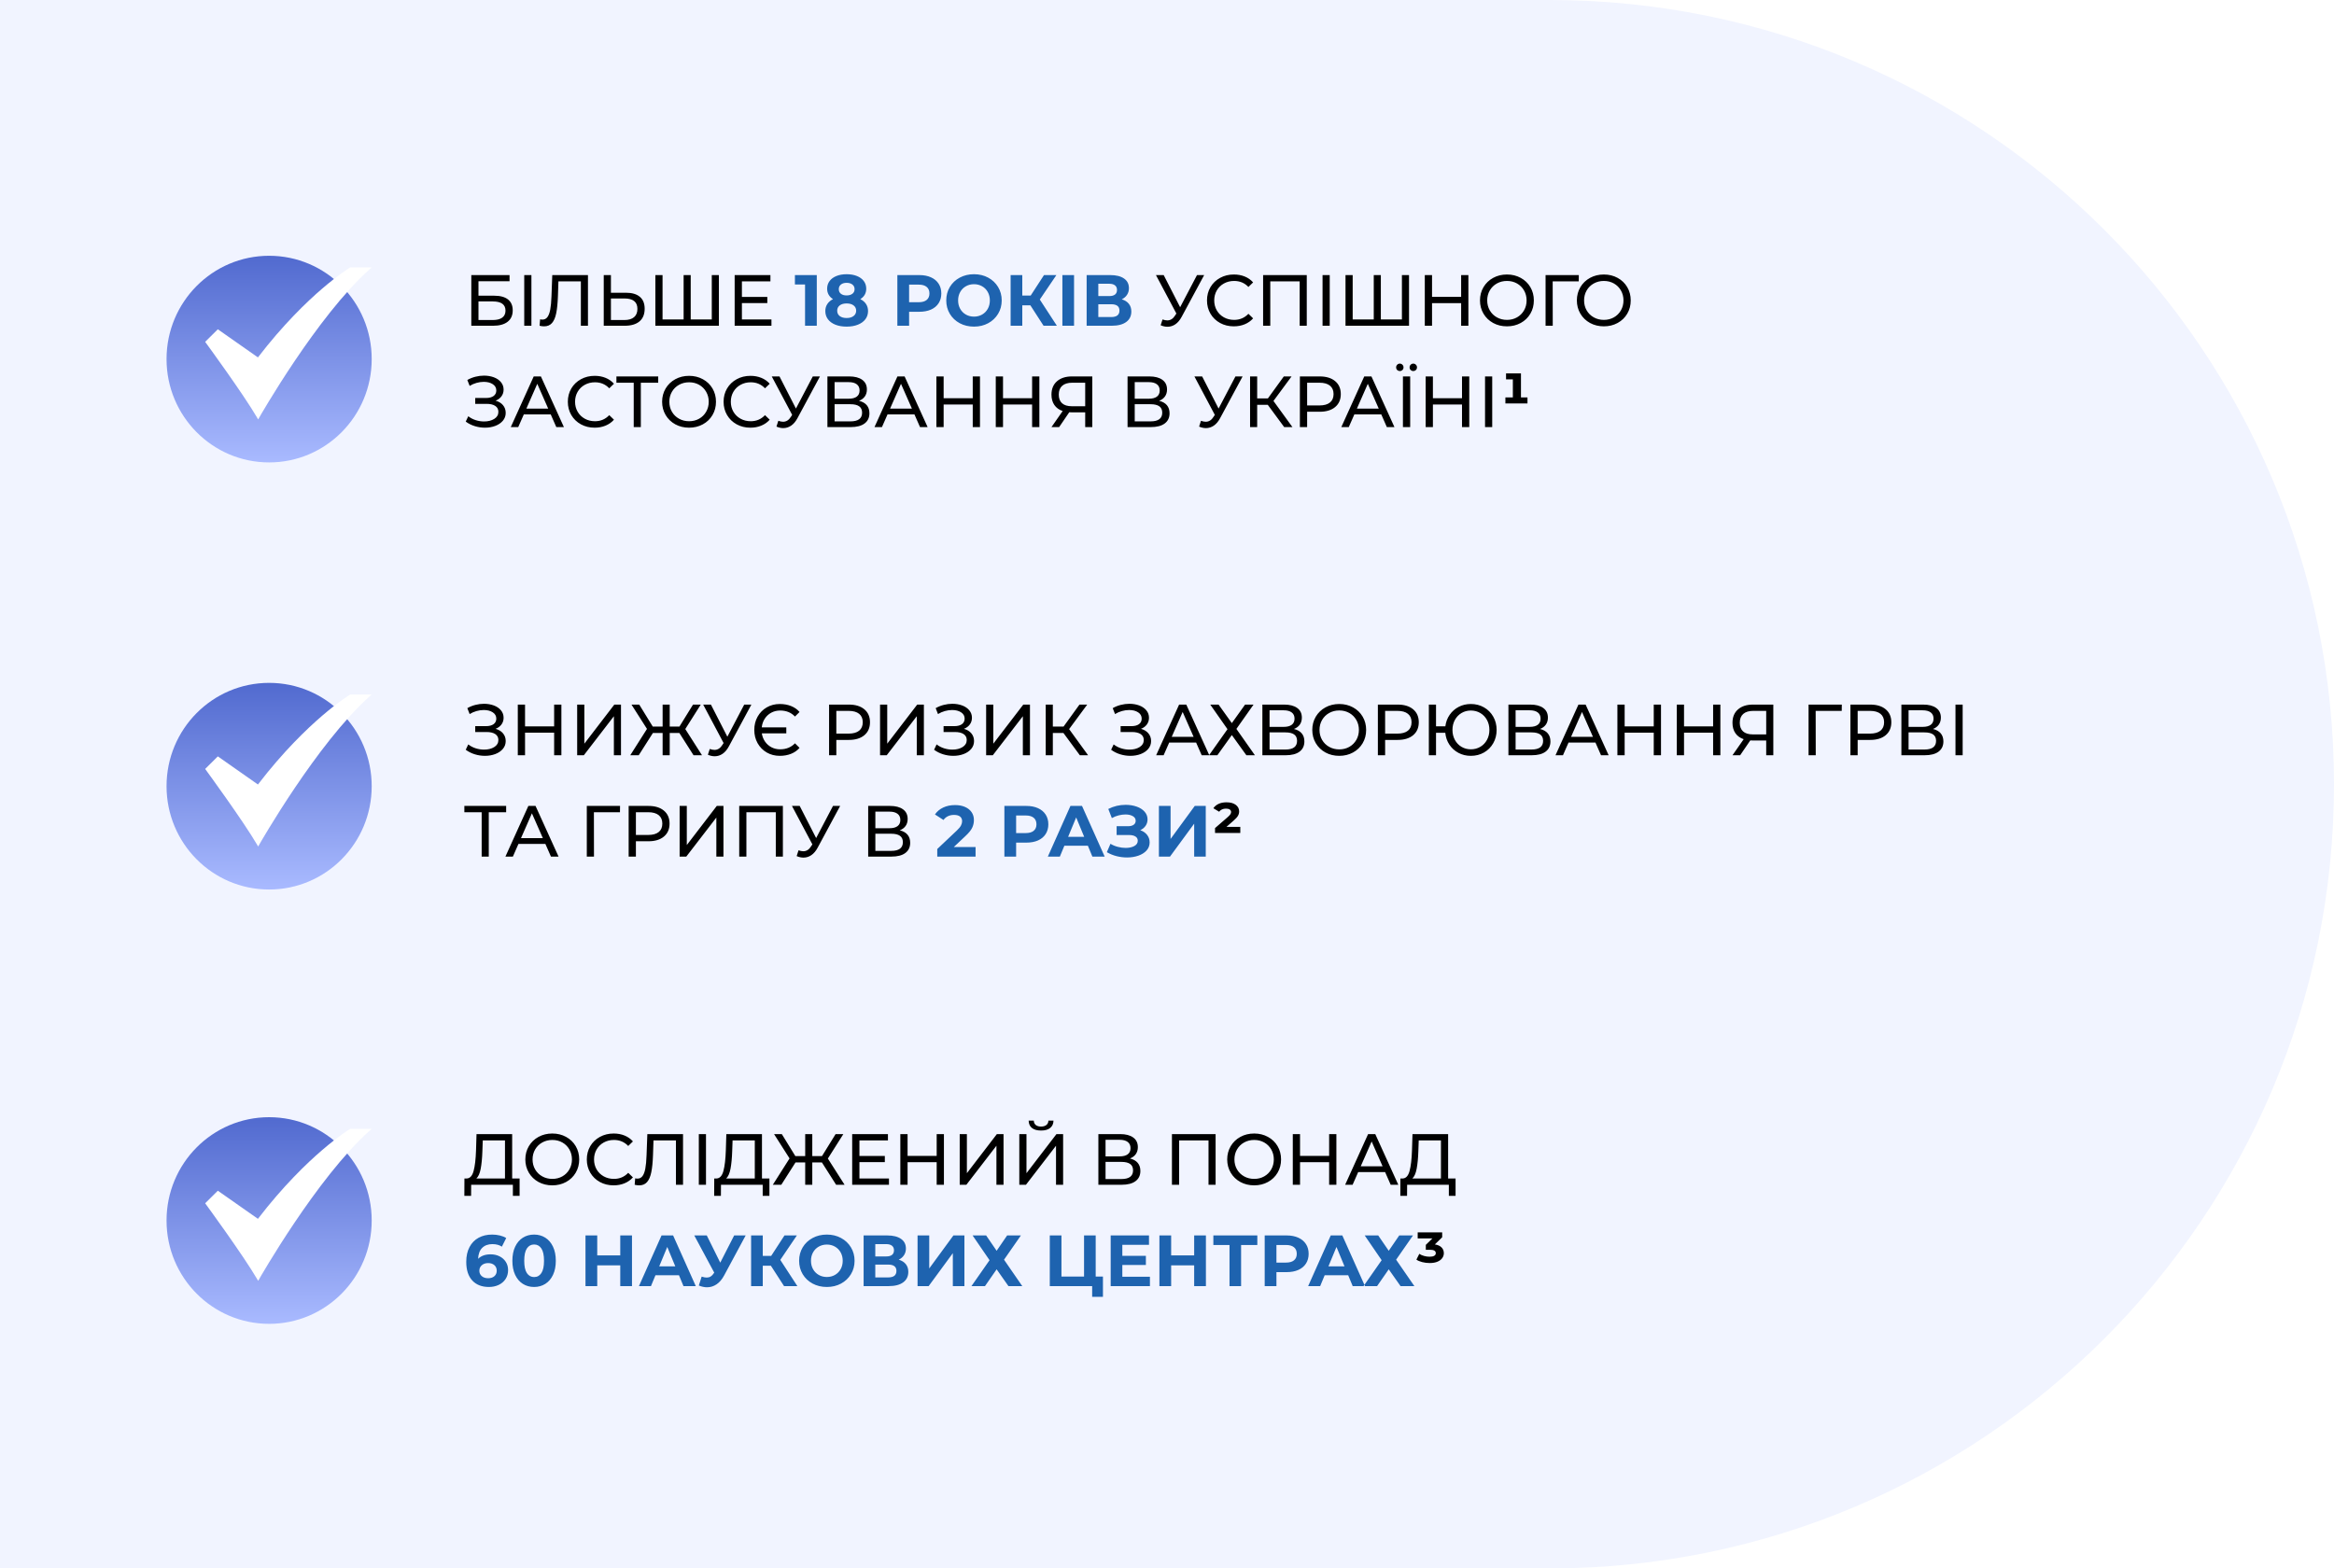 <svg width="967" height="650" viewBox="0 0 967 650" fill="none" xmlns="http://www.w3.org/2000/svg" xmlns:xlink="http://www.w3.org/1999/xlink">
	<desc>
			Created with Pixso.
	</desc>
	<defs>
		<filter id="filter_89_14099_dd" x="65" y="102" width="93" height="93.639" filterUnits="userSpaceOnUse" color-interpolation-filters="sRGB">
			<feFlood flood-opacity="0" result="BackgroundImageFix"/>
			<feColorMatrix in="SourceAlpha" type="matrix" values="0 0 0 0 0 0 0 0 0 0 0 0 0 0 0 0 0 0 127 0" result="hardAlpha"/>
			<feOffset dx="0" dy="4"/>
			<feGaussianBlur stdDeviation="1.333"/>
			<feComposite in2="hardAlpha" operator="out" k2="-1" k3="1"/>
			<feColorMatrix type="matrix" values="0 0 0 0 0 0 0 0 0 0 0 0 0 0 0 0 0 0 0.25 0"/>
			<feBlend mode="normal" in2="BackgroundImageFix" result="effect_dropShadow_1"/>
			<feBlend mode="normal" in="SourceGraphic" in2="effect_dropShadow_1" result="shape"/>
		</filter>
		<linearGradient id="paint_linear_89_14100_0" x1="111.5" y1="102" x2="111.5" y2="187.639" gradientUnits="userSpaceOnUse">
			<stop stop-color="#516ACF"/>
			<stop offset="1" stop-color="#A9BAFF"/>
		</linearGradient>
		<filter id="filter_89_14102_dd" x="65" y="279" width="93" height="93.639" filterUnits="userSpaceOnUse" color-interpolation-filters="sRGB">
			<feFlood flood-opacity="0" result="BackgroundImageFix"/>
			<feColorMatrix in="SourceAlpha" type="matrix" values="0 0 0 0 0 0 0 0 0 0 0 0 0 0 0 0 0 0 127 0" result="hardAlpha"/>
			<feOffset dx="0" dy="4"/>
			<feGaussianBlur stdDeviation="1.333"/>
			<feComposite in2="hardAlpha" operator="out" k2="-1" k3="1"/>
			<feColorMatrix type="matrix" values="0 0 0 0 0 0 0 0 0 0 0 0 0 0 0 0 0 0 0.25 0"/>
			<feBlend mode="normal" in2="BackgroundImageFix" result="effect_dropShadow_1"/>
			<feBlend mode="normal" in="SourceGraphic" in2="effect_dropShadow_1" result="shape"/>
		</filter>
		<linearGradient id="paint_linear_89_14103_0" x1="111.5" y1="279" x2="111.5" y2="364.639" gradientUnits="userSpaceOnUse">
			<stop stop-color="#516ACF"/>
			<stop offset="1" stop-color="#A9BAFF"/>
		</linearGradient>
		<filter id="filter_89_14105_dd" x="65" y="459" width="93" height="93.639" filterUnits="userSpaceOnUse" color-interpolation-filters="sRGB">
			<feFlood flood-opacity="0" result="BackgroundImageFix"/>
			<feColorMatrix in="SourceAlpha" type="matrix" values="0 0 0 0 0 0 0 0 0 0 0 0 0 0 0 0 0 0 127 0" result="hardAlpha"/>
			<feOffset dx="0" dy="4"/>
			<feGaussianBlur stdDeviation="1.333"/>
			<feComposite in2="hardAlpha" operator="out" k2="-1" k3="1"/>
			<feColorMatrix type="matrix" values="0 0 0 0 0 0 0 0 0 0 0 0 0 0 0 0 0 0 0.25 0"/>
			<feBlend mode="normal" in2="BackgroundImageFix" result="effect_dropShadow_1"/>
			<feBlend mode="normal" in="SourceGraphic" in2="effect_dropShadow_1" result="shape"/>
		</filter>
		<linearGradient id="paint_linear_89_14106_0" x1="111.5" y1="459" x2="111.5" y2="544.639" gradientUnits="userSpaceOnUse">
			<stop stop-color="#516ACF"/>
			<stop offset="1" stop-color="#A9BAFF"/>
		</linearGradient>
	</defs>
	<path id="Rectangle 30" d="M642 650L0 650L0 0L642 0C821.493 0 967 145.508 967 325C967 504.492 821.493 650 642 650Z" fill="#F1F4FF" fill-opacity="1" fill-rule="evenodd"/>
	<path id="Більше 18 років успішного застосування в Україні1" d="M195.267 114.001L211.109 114.001L211.109 116.55L198.24 116.55L198.24 122.549L204.781 122.549Q208.531 122.549 210.479 124.109Q212.427 125.669 212.427 128.613Q212.427 131.697 210.311 133.352Q208.201 135 204.268 135L195.267 135L195.267 114.001ZM204.151 132.627Q206.729 132.627 208.077 131.638Q209.432 130.649 209.432 128.73Q209.432 124.922 204.151 124.922L198.24 124.922L198.24 132.627L204.151 132.627ZM217.197 114.001L220.17 114.001L220.17 135L217.197 135L217.197 114.001ZM243.597 114.001L243.597 135L240.66 135L240.66 116.609L231.358 116.609L231.153 122.761Q231 127.112 230.443 129.814Q229.894 132.51 228.692 133.879Q227.491 135.242 225.448 135.242Q224.518 135.242 223.558 135L223.771 132.327Q224.247 132.451 224.73 132.451Q226.019 132.451 226.795 131.418Q227.579 130.378 227.967 128.313Q228.363 126.24 228.48 122.849L228.81 114.001L243.597 114.001ZM259.35 121.318Q263.1 121.318 265.093 123.003Q267.092 124.68 267.092 127.947Q267.092 131.396 264.946 133.198Q262.8 135 258.808 135L250.137 135L250.137 114.001L253.11 114.001L253.11 121.318L259.35 121.318ZM258.691 132.627Q261.299 132.627 262.69 131.448Q264.089 130.261 264.089 128.013Q264.089 123.691 258.691 123.691L253.11 123.691L253.11 132.627L258.691 132.627ZM297.843 114.001L297.843 135L271.527 135L271.527 114.001L274.5 114.001L274.5 132.393L283.231 132.393L283.231 114.001L286.168 114.001L286.168 132.393L294.898 132.393L294.898 114.001L297.843 114.001ZM319.618 132.393L319.618 135L304.377 135L304.377 114.001L319.193 114.001L319.193 116.609L307.38 116.609L307.38 123.062L317.904 123.062L317.904 125.61L307.38 125.61L307.38 132.393L319.618 132.393ZM498.897 114.001L489.573 131.309Q488.46 133.381 486.958 134.399Q485.457 135.417 483.691 135.417Q482.307 135.417 480.872 134.788L481.648 132.393Q482.761 132.781 483.633 132.781Q485.61 132.781 486.899 130.679L487.383 129.932L478.923 114.001L482.131 114.001L488.943 127.317L495.93 114.001L498.897 114.001ZM511.166 135.242Q508.017 135.242 505.483 133.85Q502.948 132.451 501.506 130.005Q500.07 127.559 500.07 124.497Q500.07 121.443 501.506 118.997Q502.948 116.55 505.497 115.159Q508.046 113.76 511.196 113.76Q513.656 113.76 515.693 114.587Q517.736 115.408 519.179 117.034L517.231 118.923Q514.858 116.433 511.32 116.433Q508.976 116.433 507.087 117.48Q505.197 118.528 504.128 120.374Q503.066 122.219 503.066 124.497Q503.066 126.782 504.128 128.628Q505.197 130.474 507.087 131.521Q508.976 132.568 511.32 132.568Q514.828 132.568 517.231 130.049L519.179 131.938Q517.736 133.557 515.678 134.399Q513.627 135.242 511.166 135.242ZM541.407 114.001L541.407 135L538.47 135L538.47 116.609L526.29 116.609L526.29 135L523.317 135L523.317 114.001L541.407 114.001ZM547.947 114.001L550.92 114.001L550.92 135L547.947 135L547.947 114.001ZM583.773 114.001L583.773 135L557.457 135L557.457 114.001L560.43 114.001L560.43 132.393L569.161 132.393L569.161 114.001L572.098 114.001L572.098 132.393L580.828 132.393L580.828 114.001L583.773 114.001ZM608.368 114.001L608.368 135L605.365 135L605.365 125.64L593.31 125.64L593.31 135L590.307 135L590.307 114.001L593.31 114.001L593.31 123.032L605.365 123.032L605.365 114.001L608.368 114.001ZM624.355 135.242Q621.176 135.242 618.627 133.85Q616.078 132.451 614.621 129.99Q613.171 127.529 613.171 124.497Q613.171 121.472 614.621 119.011Q616.078 116.55 618.627 115.159Q621.176 113.76 624.355 113.76Q627.504 113.76 630.053 115.159Q632.609 116.55 634.045 118.997Q635.488 121.443 635.488 124.497Q635.488 127.559 634.045 130.005Q632.609 132.451 630.053 133.85Q627.504 135.242 624.355 135.242ZM624.355 132.568Q626.669 132.568 628.515 131.521Q630.361 130.474 631.423 128.628Q632.485 126.782 632.485 124.497Q632.485 122.219 631.423 120.374Q630.361 118.528 628.515 117.48Q626.669 116.433 624.355 116.433Q622.048 116.433 620.173 117.48Q618.298 118.528 617.228 120.374Q616.166 122.219 616.166 124.497Q616.166 126.782 617.228 128.628Q618.298 130.474 620.173 131.521Q622.048 132.568 624.355 132.568ZM654.087 116.609L643.291 116.609L643.32 135L640.347 135L640.347 114.001L654.124 114.001L654.087 116.609ZM664.495 135.242Q661.316 135.242 658.767 133.85Q656.219 132.451 654.761 129.99Q653.311 127.529 653.311 124.497Q653.311 121.472 654.761 119.011Q656.219 116.55 658.767 115.159Q661.316 113.76 664.495 113.76Q667.644 113.76 670.193 115.159Q672.749 116.55 674.185 118.997Q675.628 121.443 675.628 124.497Q675.628 127.559 674.185 130.005Q672.749 132.451 670.193 133.85Q667.644 135.242 664.495 135.242ZM664.495 132.568Q666.809 132.568 668.655 131.521Q670.501 130.474 671.563 128.628Q672.625 126.782 672.625 124.497Q672.625 122.219 671.563 120.374Q670.501 118.528 668.655 117.48Q666.809 116.433 664.495 116.433Q662.188 116.433 660.313 117.48Q658.438 118.528 657.368 120.374Q656.306 122.219 656.306 124.497Q656.306 126.782 657.368 128.628Q658.438 130.474 660.313 131.521Q662.188 132.568 664.495 132.568ZM205.323 166.05Q207.3 166.592 208.406 167.925Q209.52 169.258 209.52 171.119Q209.52 172.979 208.333 174.378Q207.146 175.77 205.184 176.509Q203.221 177.242 200.914 177.242Q198.812 177.242 196.739 176.612Q194.673 175.982 192.959 174.722L194.007 172.503Q195.391 173.58 197.098 174.122Q198.812 174.664 200.547 174.664Q203.067 174.664 204.773 173.602Q206.487 172.532 206.487 170.672Q206.487 169.083 205.198 168.226Q203.909 167.369 201.573 167.369L196.893 167.369L196.893 164.937L201.36 164.937Q203.367 164.937 204.495 164.117Q205.623 163.289 205.623 161.817Q205.623 160.169 204.151 159.209Q202.679 158.25 200.43 158.25Q198.958 158.25 197.442 158.675Q195.933 159.092 194.578 159.927L193.619 157.474Q195.208 156.573 196.98 156.126Q198.753 155.672 200.518 155.672Q202.737 155.672 204.598 156.36Q206.458 157.049 207.549 158.375Q208.648 159.693 208.648 161.458Q208.648 163.047 207.762 164.249Q206.883 165.45 205.323 166.05ZM228.179 171.749L217.017 171.749L214.71 177L211.619 177L221.126 156.001L224.099 156.001L233.635 177L230.486 177L228.179 171.749ZM227.132 169.354L222.598 159.063L218.072 169.354L227.132 169.354ZM246.356 177.242Q243.207 177.242 240.673 175.85Q238.138 174.451 236.696 172.005Q235.26 169.559 235.26 166.497Q235.26 163.443 236.696 160.997Q238.138 158.55 240.687 157.159Q243.236 155.76 246.386 155.76Q248.846 155.76 250.883 156.587Q252.926 157.408 254.369 159.034L252.421 160.923Q250.048 158.433 246.51 158.433Q244.166 158.433 242.277 159.48Q240.387 160.528 239.318 162.374Q238.256 164.219 238.256 166.497Q238.256 168.782 239.318 170.628Q240.387 172.474 242.277 173.521Q244.166 174.568 246.51 174.568Q250.018 174.568 252.421 172.049L254.369 173.938Q252.926 175.557 250.868 176.399Q248.817 177.242 246.356 177.242ZM272.703 158.609L265.503 158.609L265.503 177L262.559 177L262.559 158.609L255.388 158.609L255.388 156.001L272.703 156.001L272.703 158.609ZM285.505 177.242Q282.326 177.242 279.777 175.85Q277.228 174.451 275.771 171.99Q274.321 169.529 274.321 166.497Q274.321 163.472 275.771 161.011Q277.228 158.55 279.777 157.159Q282.326 155.76 285.505 155.76Q288.654 155.76 291.203 157.159Q293.759 158.55 295.195 160.997Q296.638 163.443 296.638 166.497Q296.638 169.559 295.195 172.005Q293.759 174.451 291.203 175.85Q288.654 177.242 285.505 177.242ZM285.505 174.568Q287.819 174.568 289.665 173.521Q291.511 172.474 292.573 170.628Q293.635 168.782 293.635 166.497Q293.635 164.219 292.573 162.374Q291.511 160.528 289.665 159.48Q287.819 158.433 285.505 158.433Q283.198 158.433 281.323 159.48Q279.448 160.528 278.378 162.374Q277.316 164.219 277.316 166.497Q277.316 168.782 278.378 170.628Q279.448 172.474 281.323 173.521Q283.198 174.568 285.505 174.568ZM310.886 177.242Q307.737 177.242 305.203 175.85Q302.668 174.451 301.226 172.005Q299.79 169.559 299.79 166.497Q299.79 163.443 301.226 160.997Q302.668 158.55 305.217 157.159Q307.766 155.76 310.916 155.76Q313.376 155.76 315.413 156.587Q317.456 157.408 318.899 159.034L316.951 160.923Q314.578 158.433 311.04 158.433Q308.696 158.433 306.807 159.48Q304.917 160.528 303.848 162.374Q302.786 164.219 302.786 166.497Q302.786 168.782 303.848 170.628Q304.917 172.474 306.807 173.521Q308.696 174.568 311.04 174.568Q314.548 174.568 316.951 172.049L318.899 173.938Q317.456 175.557 315.398 176.399Q313.347 177.242 310.886 177.242ZM339.717 156.001L330.393 173.309Q329.28 175.381 327.778 176.399Q326.277 177.417 324.511 177.417Q323.127 177.417 321.692 176.788L322.468 174.393Q323.581 174.781 324.453 174.781Q326.43 174.781 327.719 172.679L328.203 171.932L319.743 156.001L322.951 156.001L329.763 169.317L336.75 156.001L339.717 156.001ZM355.888 166.109Q358.019 166.622 359.11 167.925Q360.209 169.229 360.209 171.272Q360.209 173.997 358.209 175.499Q356.217 177 352.409 177L342.807 177L342.807 156.001L351.837 156.001Q355.287 156.001 357.221 157.4Q359.162 158.792 359.162 161.399Q359.162 163.113 358.305 164.314Q357.448 165.508 355.888 166.109ZM345.78 165.237L351.632 165.237Q353.822 165.237 354.972 164.373Q356.129 163.501 356.129 161.817Q356.129 160.14 354.957 159.253Q353.793 158.367 351.632 158.367L345.78 158.367L345.78 165.237ZM352.35 174.627Q357.177 174.627 357.177 171.031Q357.177 169.229 355.961 168.379Q354.752 167.522 352.35 167.522L345.78 167.522L345.78 174.627L352.35 174.627ZM378.869 171.749L367.707 171.749L365.4 177L362.309 177L371.816 156.001L374.789 156.001L384.326 177L381.176 177L378.869 171.749ZM377.822 169.354L373.288 159.063L368.762 169.354L377.822 169.354ZM406.018 156.001L406.018 177L403.015 177L403.015 167.64L390.96 167.64L390.96 177L387.957 177L387.957 156.001L390.96 156.001L390.96 165.032L403.015 165.032L403.015 156.001L406.018 156.001ZM430.618 156.001L430.618 177L427.615 177L427.615 167.64L415.56 167.64L415.56 177L412.557 177L412.557 156.001L415.56 156.001L415.56 165.032L427.615 165.032L427.615 156.001L430.618 156.001ZM452.552 156.001L452.552 177L449.608 177L449.608 170.877L443.822 170.877Q443.28 170.877 443.009 170.848L438.812 177L435.633 177L440.277 170.342Q438.028 169.588 436.827 167.837Q435.633 166.08 435.633 163.56Q435.633 159.993 437.926 158.001Q440.218 156.001 444.122 156.001L452.552 156.001ZM438.658 163.531Q438.658 165.867 440.02 167.112Q441.39 168.357 444.063 168.357L449.608 168.357L449.608 158.609L444.239 158.609Q441.536 158.609 440.094 159.869Q438.658 161.128 438.658 163.531ZM480.238 166.109Q482.369 166.622 483.46 167.925Q484.559 169.229 484.559 171.272Q484.559 173.997 482.559 175.499Q480.567 177 476.759 177L467.157 177L467.157 156.001L476.187 156.001Q479.637 156.001 481.571 157.4Q483.512 158.792 483.512 161.399Q483.512 163.113 482.655 164.314Q481.798 165.508 480.238 166.109ZM470.13 165.237L475.982 165.237Q478.172 165.237 479.322 164.373Q480.479 163.501 480.479 161.817Q480.479 160.14 479.307 159.253Q478.143 158.367 475.982 158.367L470.13 158.367L470.13 165.237ZM476.7 174.627Q481.527 174.627 481.527 171.031Q481.527 169.229 480.311 168.379Q479.102 167.522 476.7 167.522L470.13 167.522L470.13 174.627L476.7 174.627ZM514.827 156.001L505.503 173.309Q504.39 175.381 502.888 176.399Q501.387 177.417 499.621 177.417Q498.237 177.417 496.802 176.788L497.578 174.393Q498.691 174.781 499.563 174.781Q501.54 174.781 502.829 172.679L503.313 171.932L494.853 156.001L498.061 156.001L504.873 169.317L511.86 156.001L514.827 156.001ZM525.241 167.757L520.861 167.757L520.861 177L517.917 177L517.917 156.001L520.861 156.001L520.861 165.12L525.299 165.12L531.899 156.001L535.107 156.001L527.607 166.167L535.473 177L532.052 177L525.241 167.757ZM546.745 156.001Q550.825 156.001 553.161 157.95Q555.505 159.898 555.505 163.318Q555.505 166.739 553.161 168.694Q550.825 170.643 546.745 170.643L541.56 170.643L541.56 177L538.557 177L538.557 156.001L546.745 156.001ZM546.657 168.028Q549.506 168.028 551.008 166.819Q552.509 165.604 552.509 163.318Q552.509 161.041 551.008 159.825Q549.506 158.609 546.657 158.609L541.56 158.609L541.56 168.028L546.657 168.028ZM572.279 171.749L561.117 171.749L558.81 177L555.719 177L565.226 156.001L568.199 156.001L577.736 177L574.586 177L572.279 171.749ZM571.232 169.354L566.698 159.063L562.172 169.354L571.232 169.354ZM581.249 156.001L584.252 156.001L584.252 177L581.249 177L581.249 156.001ZM579.96 153.782Q579.331 153.782 578.876 153.35Q578.43 152.911 578.43 152.251Q578.43 151.592 578.876 151.146Q579.331 150.691 579.96 150.691Q580.59 150.691 581.037 151.146Q581.491 151.592 581.491 152.251Q581.491 152.911 581.037 153.35Q580.59 153.782 579.96 153.782ZM585.541 153.782Q584.912 153.782 584.457 153.35Q584.011 152.911 584.011 152.251Q584.011 151.592 584.457 151.146Q584.912 150.691 585.541 150.691Q586.171 150.691 586.618 151.146Q587.072 151.592 587.072 152.251Q587.072 152.911 586.618 153.35Q586.171 153.782 585.541 153.782ZM608.728 156.001L608.728 177L605.725 177L605.725 167.64L593.67 167.64L593.67 177L590.667 177L590.667 156.001L593.67 156.001L593.67 165.032L605.725 165.032L605.725 156.001L608.728 156.001ZM615.267 156.001L618.24 156.001L618.24 177L615.267 177L615.267 156.001ZM632.848 164.703L632.848 167.193L623.7 167.193L623.7 164.703L626.791 164.703L626.791 157.232L623.971 157.232L623.971 154.742L630.153 154.742L630.153 164.703L632.848 164.703Z" fill="#000000" fill-opacity="1" fill-rule="evenodd"/>
	<path id="Більше 18 років успішного застосування в Україні1" d="M338.402 114.001L338.402 135L333.539 135L333.539 117.898L329.342 117.898L329.342 114.001L338.402 114.001ZM356.432 123.962Q357.992 124.739 358.812 125.999Q359.64 127.258 359.64 128.914Q359.64 130.862 358.527 132.319Q357.421 133.77 355.407 134.568Q353.4 135.359 350.763 135.359Q348.119 135.359 346.12 134.568Q344.127 133.77 343.029 132.319Q341.937 130.862 341.937 128.914Q341.937 127.258 342.765 125.999Q343.593 124.739 345.123 123.962Q343.952 123.237 343.322 122.146Q342.692 121.047 342.692 119.641Q342.692 117.81 343.71 116.462Q344.728 115.107 346.559 114.375Q348.39 113.643 350.763 113.643Q353.158 113.643 355.004 114.375Q356.849 115.107 357.868 116.462Q358.893 117.81 358.893 119.641Q358.893 121.047 358.263 122.146Q357.633 123.237 356.432 123.962ZM350.763 117.209Q349.291 117.209 348.405 117.92Q347.518 118.623 347.518 119.854Q347.518 121.047 348.39 121.743Q349.262 122.432 350.763 122.432Q352.257 122.432 353.158 121.743Q354.059 121.047 354.059 119.854Q354.059 118.623 353.158 117.92Q352.257 117.209 350.763 117.209ZM350.763 131.792Q352.587 131.792 353.649 130.964Q354.718 130.137 354.718 128.76Q354.718 127.383 353.649 126.57Q352.587 125.757 350.763 125.757Q348.961 125.757 347.907 126.57Q346.859 127.383 346.859 128.76Q346.859 130.173 347.907 130.986Q348.961 131.792 350.763 131.792ZM380.877 114.001Q383.667 114.001 385.718 114.932Q387.776 115.862 388.882 117.576Q389.995 119.282 389.995 121.619Q389.995 123.933 388.882 125.662Q387.776 127.383 385.718 128.298Q383.667 129.207 380.877 129.207L376.651 129.207L376.651 135L371.787 135L371.787 114.001L380.877 114.001ZM380.606 125.251Q382.796 125.251 383.931 124.307Q385.074 123.362 385.074 121.619Q385.074 119.854 383.931 118.909Q382.796 117.957 380.606 117.957L376.651 117.957L376.651 125.251L380.606 125.251ZM403.534 135.359Q400.26 135.359 397.631 133.953Q395.009 132.539 393.522 130.063Q392.043 127.588 392.043 124.497Q392.043 121.414 393.522 118.938Q395.009 116.462 397.631 115.056Q400.26 113.643 403.534 113.643Q406.801 113.643 409.408 115.056Q412.023 116.462 413.517 118.938Q415.019 121.414 415.019 124.497Q415.019 127.588 413.517 130.063Q412.023 132.539 409.408 133.953Q406.801 135.359 403.534 135.359ZM403.534 131.221Q405.387 131.221 406.889 130.364Q408.39 129.507 409.247 127.983Q410.104 126.453 410.104 124.497Q410.104 122.549 409.247 121.018Q408.39 119.487 406.889 118.638Q405.387 117.781 403.534 117.781Q401.674 117.781 400.172 118.638Q398.671 119.487 397.814 121.018Q396.957 122.549 396.957 124.497Q396.957 126.453 397.814 127.983Q398.671 129.507 400.172 130.364Q401.674 131.221 403.534 131.221ZM426.897 126.541L423.543 126.541L423.543 135L418.709 135L418.709 114.001L423.543 114.001L423.543 122.49L427.022 122.49L432.537 114.001L437.671 114.001L430.801 124.138L437.876 135L432.361 135L426.897 126.541ZM440.157 114.001L444.991 114.001L444.991 135L440.157 135L440.157 114.001ZM464.761 124.05Q466.68 124.622 467.698 125.911Q468.723 127.2 468.723 129.089Q468.723 131.88 466.606 133.44Q464.49 135 460.557 135L450.207 135L450.207 114.001L459.993 114.001Q463.647 114.001 465.684 115.415Q467.727 116.821 467.727 119.429Q467.727 120.989 466.943 122.175Q466.167 123.362 464.761 124.05ZM455.041 122.703L459.568 122.703Q461.157 122.703 461.97 122.058Q462.783 121.414 462.783 120.146Q462.783 118.923 461.955 118.264Q461.128 117.598 459.568 117.598L455.041 117.598L455.041 122.703ZM460.381 131.396Q463.801 131.396 463.801 128.701Q463.801 126.086 460.381 126.086L455.041 126.086L455.041 131.396L460.381 131.396Z" fill="#1E63AF" fill-opacity="1" fill-rule="evenodd"/>
	<path id="Досліджений в понад 60 наукових центрах3" d="M215.276 488.393L215.276 495.592L212.493 495.592L212.493 491L195.208 491L195.179 495.592L192.388 495.592L192.417 488.393L193.443 488.393Q195.42 488.268 196.226 485.258Q197.039 482.24 197.222 476.747L197.427 470.001L212.193 470.001L212.193 488.393L215.276 488.393ZM199.859 477.018Q199.712 481.457 199.156 484.372Q198.599 487.279 197.369 488.393L209.219 488.393L209.219 472.609L200.013 472.609L199.859 477.018ZM228.835 491.242Q225.656 491.242 223.107 489.85Q220.558 488.451 219.101 485.99Q217.651 483.529 217.651 480.497Q217.651 477.472 219.101 475.011Q220.558 472.55 223.107 471.159Q225.656 469.76 228.835 469.76Q231.984 469.76 234.533 471.159Q237.089 472.55 238.525 474.997Q239.968 477.443 239.968 480.497Q239.968 483.559 238.525 486.005Q237.089 488.451 234.533 489.85Q231.984 491.242 228.835 491.242ZM228.835 488.568Q231.149 488.568 232.995 487.521Q234.841 486.474 235.903 484.628Q236.965 482.782 236.965 480.497Q236.965 478.219 235.903 476.374Q234.841 474.528 232.995 473.48Q231.149 472.433 228.835 472.433Q226.528 472.433 224.653 473.48Q222.778 474.528 221.708 476.374Q220.646 478.219 220.646 480.497Q220.646 482.782 221.708 484.628Q222.778 486.474 224.653 487.521Q226.528 488.568 228.835 488.568ZM254.216 491.242Q251.067 491.242 248.533 489.85Q245.998 488.451 244.556 486.005Q243.12 483.559 243.12 480.497Q243.12 477.443 244.556 474.997Q245.998 472.55 248.547 471.159Q251.096 469.76 254.246 469.76Q256.706 469.76 258.743 470.587Q260.786 471.408 262.229 473.034L260.281 474.923Q257.908 472.433 254.37 472.433Q252.026 472.433 250.137 473.48Q248.247 474.528 247.178 476.374Q246.116 478.219 246.116 480.497Q246.116 482.782 247.178 484.628Q248.247 486.474 250.137 487.521Q252.026 488.568 254.37 488.568Q257.878 488.568 260.281 486.049L262.229 487.938Q260.786 489.557 258.728 490.399Q256.677 491.242 254.216 491.242ZM282.987 470.001L282.987 491L280.05 491L280.05 472.609L270.748 472.609L270.543 478.761Q270.39 483.112 269.833 485.814Q269.284 488.51 268.082 489.879Q266.881 491.242 264.838 491.242Q263.908 491.242 262.948 491L263.161 488.327Q263.637 488.451 264.12 488.451Q265.409 488.451 266.185 487.418Q266.969 486.378 267.357 484.313Q267.753 482.24 267.87 478.849L268.2 470.001L282.987 470.001ZM289.527 470.001L292.5 470.001L292.5 491L289.527 491L289.527 470.001ZM318.776 488.393L318.776 495.592L315.993 495.592L315.993 491L298.708 491L298.679 495.592L295.888 495.592L295.917 488.393L296.943 488.393Q298.92 488.268 299.726 485.258Q300.539 482.24 300.722 476.747L300.927 470.001L315.693 470.001L315.693 488.393L318.776 488.393ZM303.359 477.018Q303.212 481.457 302.656 484.372Q302.099 487.279 300.869 488.393L312.719 488.393L312.719 472.609L303.513 472.609L303.359 477.018ZM340.531 481.757L336.539 481.757L336.539 491L333.602 491L333.602 481.757L329.581 481.757L323.7 491L320.191 491L327.12 480.08L320.697 470.001L323.912 470.001L329.522 479.12L333.602 479.12L333.602 470.001L336.539 470.001L336.539 479.12L340.56 479.12L346.2 470.001L349.408 470.001L342.992 480.138L349.92 491L346.412 491L340.531 481.757ZM368.308 488.393L368.308 491L353.067 491L353.067 470.001L367.883 470.001L367.883 472.609L356.07 472.609L356.07 479.062L366.594 479.062L366.594 481.61L356.07 481.61L356.07 488.393L368.308 488.393ZM391.078 470.001L391.078 491L388.075 491L388.075 481.64L376.02 481.64L376.02 491L373.017 491L373.017 470.001L376.02 470.001L376.02 479.032L388.075 479.032L388.075 470.001L391.078 470.001ZM397.617 470.001L400.59 470.001L400.59 486.203L413.012 470.001L415.773 470.001L415.773 491L412.829 491L412.829 474.828L400.378 491L397.617 491L397.617 470.001ZM422.307 470.001L425.28 470.001L425.28 486.203L437.702 470.001L440.463 470.001L440.463 491L437.519 491L437.519 474.828L425.068 491L422.307 491L422.307 470.001ZM431.337 468.529Q428.884 468.529 427.543 467.467Q426.21 466.398 426.181 464.42L428.312 464.42Q428.342 465.592 429.133 466.237Q429.931 466.881 431.337 466.881Q432.692 466.881 433.513 466.237Q434.34 465.592 434.37 464.42L436.472 464.42Q436.442 466.369 435.102 467.453Q433.769 468.529 431.337 468.529ZM468.148 480.109Q470.279 480.622 471.37 481.925Q472.469 483.229 472.469 485.272Q472.469 487.997 470.469 489.499Q468.477 491 464.669 491L455.067 491L455.067 470.001L464.097 470.001Q467.547 470.001 469.481 471.4Q471.422 472.792 471.422 475.399Q471.422 477.113 470.565 478.314Q469.708 479.508 468.148 480.109ZM458.04 479.237L463.892 479.237Q466.082 479.237 467.232 478.373Q468.389 477.501 468.389 475.817Q468.389 474.14 467.217 473.253Q466.053 472.367 463.892 472.367L458.04 472.367L458.04 479.237ZM464.61 488.627Q469.437 488.627 469.437 485.031Q469.437 483.229 468.221 482.379Q467.012 481.522 464.61 481.522L458.04 481.522L458.04 488.627L464.61 488.627ZM503.637 470.001L503.637 491L500.7 491L500.7 472.609L488.52 472.609L488.52 491L485.547 491L485.547 470.001L503.637 470.001ZM519.625 491.242Q516.446 491.242 513.897 489.85Q511.348 488.451 509.891 485.99Q508.441 483.529 508.441 480.497Q508.441 477.472 509.891 475.011Q511.348 472.55 513.897 471.159Q516.446 469.76 519.625 469.76Q522.774 469.76 525.323 471.159Q527.879 472.55 529.315 474.997Q530.758 477.443 530.758 480.497Q530.758 483.559 529.315 486.005Q527.879 488.451 525.323 489.85Q522.774 491.242 519.625 491.242ZM519.625 488.568Q521.939 488.568 523.785 487.521Q525.631 486.474 526.693 484.628Q527.755 482.782 527.755 480.497Q527.755 478.219 526.693 476.374Q525.631 474.528 523.785 473.48Q521.939 472.433 519.625 472.433Q517.318 472.433 515.443 473.48Q513.568 474.528 512.498 476.374Q511.436 478.219 511.436 480.497Q511.436 482.782 512.498 484.628Q513.568 486.474 515.443 487.521Q517.318 488.568 519.625 488.568ZM553.678 470.001L553.678 491L550.675 491L550.675 481.64L538.62 481.64L538.62 491L535.617 491L535.617 470.001L538.62 470.001L538.62 479.032L550.675 479.032L550.675 470.001L553.678 470.001ZM573.869 485.749L562.707 485.749L560.4 491L557.309 491L566.816 470.001L569.789 470.001L579.326 491L576.176 491L573.869 485.749ZM572.822 483.354L568.288 473.063L563.762 483.354L572.822 483.354ZM603.056 488.393L603.056 495.592L600.273 495.592L600.273 491L582.988 491L582.959 495.592L580.168 495.592L580.198 488.393L581.223 488.393Q583.2 488.268 584.006 485.258Q584.819 482.24 585.002 476.747L585.207 470.001L599.973 470.001L599.973 488.393L603.056 488.393ZM587.639 477.018Q587.492 481.457 586.936 484.372Q586.379 487.279 585.149 488.393L596.999 488.393L596.999 472.609L587.793 472.609L587.639 477.018ZM594.479 515.722Q596.28 515.993 597.24 516.953Q598.199 517.912 598.199 519.355Q598.199 520.432 597.555 521.362Q596.91 522.292 595.592 522.863Q594.273 523.435 592.347 523.435Q590.729 523.435 589.212 523.046Q587.704 522.651 586.832 522.021L588.033 519.626Q588.868 520.19 590.011 520.505Q591.153 520.82 592.289 520.82Q593.578 520.82 594.222 520.432Q594.867 520.043 594.867 519.355Q594.867 517.941 592.501 517.941L590.729 517.941L590.729 515.905L593.46 513.232L587.367 513.232L587.367 510.742L597.511 510.742L597.511 512.756L594.479 515.722Z" fill="#000000" fill-opacity="1" fill-rule="evenodd"/>
	<path id="Досліджений в понад 60 наукових центрах3" d="M203.279 519.831Q205.293 519.831 206.941 520.644Q208.589 521.45 209.549 522.937Q210.508 524.423 210.508 526.372Q210.508 528.474 209.461 530.063Q208.414 531.652 206.597 532.509Q204.781 533.359 202.562 533.359Q198.152 533.359 195.662 530.664Q193.172 527.961 193.172 522.951Q193.172 519.377 194.52 516.828Q195.867 514.279 198.284 512.961Q200.701 511.643 203.88 511.643Q205.557 511.643 207.103 512.016Q208.648 512.39 209.732 513.078L207.93 516.652Q206.37 515.598 203.997 515.598Q201.331 515.598 199.771 517.158Q198.211 518.718 198.086 521.691Q199.947 519.831 203.279 519.831ZM202.291 529.733Q203.851 529.733 204.825 528.891Q205.799 528.049 205.799 526.613Q205.799 525.17 204.825 524.313Q203.851 523.457 202.232 523.457Q200.643 523.457 199.617 524.343Q198.599 525.229 198.599 526.613Q198.599 527.99 199.588 528.862Q200.577 529.733 202.291 529.733ZM221.283 533.359Q218.669 533.359 216.625 532.07Q214.589 530.781 213.432 528.334Q212.282 525.888 212.282 522.497Q212.282 519.113 213.432 516.667Q214.589 514.221 216.625 512.932Q218.669 511.643 221.283 511.643Q223.891 511.643 225.927 512.932Q227.97 514.221 229.12 516.667Q230.277 519.113 230.277 522.497Q230.277 525.888 229.12 528.334Q227.97 530.781 225.927 532.07Q223.891 533.359 221.283 533.359ZM221.283 529.25Q223.202 529.25 224.294 527.602Q225.392 525.947 225.392 522.497Q225.392 519.047 224.294 517.399Q223.202 515.751 221.283 515.751Q219.386 515.751 218.288 517.399Q217.196 519.047 217.196 522.497Q217.196 525.947 218.288 527.602Q219.386 529.25 221.283 529.25ZM261.84 512.001L261.84 533L256.977 533L256.977 524.387L247.441 524.387L247.441 533L242.577 533L242.577 512.001L247.441 512.001L247.441 520.278L256.977 520.278L256.977 512.001L261.84 512.001ZM281.311 528.503L271.562 528.503L269.702 533L264.722 533L274.082 512.001L278.879 512.001L288.269 533L283.171 533L281.311 528.503ZM279.78 524.812L276.455 516.77L273.123 524.812L279.78 524.812ZM308.94 512.001L299.997 528.62Q298.708 531.022 296.891 532.253Q295.082 533.483 292.951 533.483Q291.303 533.483 289.531 532.758L290.703 529.067Q291.962 529.462 292.797 529.462Q293.698 529.462 294.416 529.03Q295.141 528.591 295.742 527.661L295.917 527.419L287.641 512.001L292.827 512.001L298.408 523.281L304.172 512.001L308.94 512.001ZM319.377 524.541L316.023 524.541L316.023 533L311.189 533L311.189 512.001L316.023 512.001L316.023 520.49L319.502 520.49L325.017 512.001L330.151 512.001L323.281 522.138L330.356 533L324.841 533L319.377 524.541ZM342.574 533.359Q339.3 533.359 336.671 531.953Q334.049 530.539 332.562 528.063Q331.083 525.588 331.083 522.497Q331.083 519.414 332.562 516.938Q334.049 514.462 336.671 513.056Q339.3 511.643 342.574 511.643Q345.841 511.643 348.448 513.056Q351.063 514.462 352.557 516.938Q354.059 519.414 354.059 522.497Q354.059 525.588 352.557 528.063Q351.063 530.539 348.448 531.953Q345.841 533.359 342.574 533.359ZM342.574 529.221Q344.427 529.221 345.929 528.364Q347.43 527.507 348.287 525.983Q349.144 524.453 349.144 522.497Q349.144 520.549 348.287 519.018Q347.43 517.487 345.929 516.638Q344.427 515.781 342.574 515.781Q340.714 515.781 339.212 516.638Q337.711 517.487 336.854 519.018Q335.997 520.549 335.997 522.497Q335.997 524.453 336.854 525.983Q337.711 527.507 339.212 528.364Q340.714 529.221 342.574 529.221ZM372.361 522.05Q374.28 522.622 375.298 523.911Q376.323 525.2 376.323 527.089Q376.323 529.88 374.206 531.44Q372.09 533 368.157 533L357.807 533L357.807 512.001L367.593 512.001Q371.247 512.001 373.284 513.415Q375.327 514.821 375.327 517.429Q375.327 518.989 374.543 520.175Q373.767 521.362 372.361 522.05ZM362.641 520.703L367.168 520.703Q368.757 520.703 369.57 520.058Q370.383 519.414 370.383 518.146Q370.383 516.923 369.555 516.264Q368.728 515.598 367.168 515.598L362.641 515.598L362.641 520.703ZM367.981 529.396Q371.401 529.396 371.401 526.701Q371.401 524.086 367.981 524.086L362.641 524.086L362.641 529.396L367.981 529.396ZM380.157 512.001L384.991 512.001L384.991 525.683L395.011 512.001L399.567 512.001L399.567 533L394.769 533L394.769 519.348L384.75 533L380.157 533L380.157 512.001ZM408.567 512.001L412.917 518.359L417.268 512.001L422.973 512.001L415.979 522.05L423.537 533L417.81 533L412.917 526.042L408.091 533L402.48 533L409.98 522.263L402.956 512.001L408.567 512.001ZM456.961 529.038L456.961 537.438L452.494 537.438L452.494 533L434.937 533L434.937 512.001L439.771 512.001L439.771 529.038L449.132 529.038L449.132 512.001L453.958 512.001L453.958 529.038L456.961 529.038ZM476.427 529.104L476.427 533L460.167 533L460.167 512.001L476.039 512.001L476.039 515.898L464.994 515.898L464.994 520.461L474.75 520.461L474.75 524.24L464.994 524.24L464.994 529.104L476.427 529.104ZM499.62 512.001L499.62 533L494.757 533L494.757 524.387L485.221 524.387L485.221 533L480.357 533L480.357 512.001L485.221 512.001L485.221 520.278L494.757 520.278L494.757 512.001L499.62 512.001ZM520.922 515.957L514.198 515.957L514.198 533L509.401 533L509.401 515.957L502.707 515.957L502.707 512.001L520.922 512.001L520.922 515.957ZM533.067 512.001Q535.857 512.001 537.908 512.932Q539.966 513.862 541.072 515.576Q542.185 517.282 542.185 519.619Q542.185 521.933 541.072 523.662Q539.966 525.383 537.908 526.298Q535.857 527.207 533.067 527.207L528.841 527.207L528.841 533L523.977 533L523.977 512.001L533.067 512.001ZM532.796 523.251Q534.986 523.251 536.121 522.307Q537.264 521.362 537.264 519.619Q537.264 517.854 536.121 516.909Q534.986 515.957 532.796 515.957L528.841 515.957L528.841 523.251L532.796 523.251ZM558.571 528.503L548.823 528.503L546.962 533L541.982 533L551.342 512.001L556.139 512.001L565.529 533L560.431 533L558.571 528.503ZM557.04 524.812L553.715 516.77L550.383 524.812L557.04 524.812ZM571.017 512.001L575.367 518.359L579.718 512.001L585.423 512.001L578.429 522.05L585.987 533L580.26 533L575.367 526.042L570.541 533L564.93 533L572.43 522.263L565.406 512.001L571.017 512.001Z" fill="#1E63AF" fill-opacity="1" fill-rule="evenodd"/>
	<path id="ЗНИЖУЄ РИЗИК ЗАХВОРЮВАННЯ ГРВІ ТА ГРИПУ в 2 рази2" d="M205.323 302.05Q207.3 302.592 208.406 303.925Q209.52 305.258 209.52 307.119Q209.52 308.979 208.333 310.378Q207.146 311.77 205.184 312.509Q203.221 313.242 200.914 313.242Q198.812 313.242 196.739 312.612Q194.673 311.982 192.959 310.722L194.007 308.503Q195.391 309.58 197.098 310.122Q198.812 310.664 200.547 310.664Q203.067 310.664 204.773 309.602Q206.487 308.532 206.487 306.672Q206.487 305.083 205.198 304.226Q203.909 303.369 201.573 303.369L196.893 303.369L196.893 300.937L201.36 300.937Q203.367 300.937 204.495 300.117Q205.623 299.289 205.623 297.817Q205.623 296.169 204.151 295.209Q202.679 294.25 200.43 294.25Q198.958 294.25 197.442 294.675Q195.933 295.092 194.578 295.927L193.619 293.474Q195.208 292.573 196.98 292.126Q198.753 291.672 200.518 291.672Q202.737 291.672 204.598 292.36Q206.458 293.049 207.549 294.375Q208.648 295.693 208.648 297.458Q208.648 299.047 207.762 300.249Q206.883 301.45 205.323 302.05ZM232.588 292.001L232.588 313L229.585 313L229.585 303.64L217.53 303.64L217.53 313L214.527 313L214.527 292.001L217.53 292.001L217.53 301.032L229.585 301.032L229.585 292.001L232.588 292.001ZM239.127 292.001L242.1 292.001L242.1 308.203L254.522 292.001L257.283 292.001L257.283 313L254.339 313L254.339 296.828L241.888 313L239.127 313L239.127 292.001ZM281.461 303.757L277.469 303.757L277.469 313L274.532 313L274.532 303.757L270.511 303.757L264.63 313L261.121 313L268.05 302.08L261.627 292.001L264.842 292.001L270.452 301.12L274.532 301.12L274.532 292.001L277.469 292.001L277.469 301.12L281.49 301.12L287.13 292.001L290.338 292.001L283.922 302.138L290.85 313L287.342 313L281.461 303.757ZM311.307 292.001L301.983 309.309Q300.87 311.381 299.368 312.399Q297.867 313.417 296.101 313.417Q294.717 313.417 293.282 312.788L294.058 310.393Q295.171 310.781 296.043 310.781Q298.02 310.781 299.309 308.679L299.793 307.932L291.333 292.001L294.541 292.001L301.353 305.317L308.34 292.001L311.307 292.001ZM323.071 313.242Q320.068 313.242 317.666 311.85Q315.271 310.451 313.886 308.005Q312.509 305.559 312.509 302.504Q312.509 299.443 313.886 296.997Q315.271 294.55 317.666 293.159Q320.068 291.76 323.071 291.76Q325.649 291.76 327.751 292.602Q329.853 293.444 331.259 295.063L329.37 296.953Q327.004 294.462 323.217 294.462Q321.211 294.462 319.555 295.349Q317.907 296.235 316.86 297.824Q315.813 299.414 315.6 301.45L325.774 301.45L325.774 303.911L315.629 303.911Q315.93 305.859 316.977 307.36Q318.032 308.862 319.65 309.704Q321.269 310.539 323.217 310.539Q326.967 310.539 329.37 308.049L331.259 309.938Q329.853 311.564 327.736 312.407Q325.62 313.242 323.071 313.242ZM351.685 292.001Q355.765 292.001 358.101 293.95Q360.445 295.898 360.445 299.318Q360.445 302.739 358.101 304.694Q355.765 306.643 351.685 306.643L346.5 306.643L346.5 313L343.497 313L343.497 292.001L351.685 292.001ZM351.597 304.028Q354.446 304.028 355.948 302.819Q357.449 301.604 357.449 299.318Q357.449 297.041 355.948 295.825Q354.446 294.609 351.597 294.609L346.5 294.609L346.5 304.028L351.597 304.028ZM364.617 292.001L367.59 292.001L367.59 308.203L380.012 292.001L382.773 292.001L382.773 313L379.829 313L379.829 296.828L367.378 313L364.617 313L364.617 292.001ZM399.363 302.05Q401.34 302.592 402.446 303.925Q403.56 305.258 403.56 307.119Q403.56 308.979 402.373 310.378Q401.186 311.77 399.224 312.509Q397.261 313.242 394.954 313.242Q392.852 313.242 390.779 312.612Q388.713 311.982 386.999 310.722L388.047 308.503Q389.431 309.58 391.138 310.122Q392.852 310.664 394.587 310.664Q397.107 310.664 398.813 309.602Q400.527 308.532 400.527 306.672Q400.527 305.083 399.238 304.226Q397.949 303.369 395.613 303.369L390.933 303.369L390.933 300.937L395.4 300.937Q397.407 300.937 398.535 300.117Q399.663 299.289 399.663 297.817Q399.663 296.169 398.191 295.209Q396.719 294.25 394.47 294.25Q392.998 294.25 391.482 294.675Q389.973 295.092 388.618 295.927L387.659 293.474Q389.248 292.573 391.02 292.126Q392.793 291.672 394.558 291.672Q396.777 291.672 398.638 292.36Q400.498 293.049 401.589 294.375Q402.688 295.693 402.688 297.458Q402.688 299.047 401.802 300.249Q400.923 301.45 399.363 302.05ZM408.567 292.001L411.54 292.001L411.54 308.203L423.962 292.001L426.723 292.001L426.723 313L423.779 313L423.779 296.828L411.328 313L408.567 313L408.567 292.001ZM440.581 303.757L436.201 303.757L436.201 313L433.257 313L433.257 292.001L436.201 292.001L436.201 301.12L440.639 301.12L447.239 292.001L450.447 292.001L442.947 302.167L450.813 313L447.392 313L440.581 303.757ZM472.713 302.05Q474.69 302.592 475.796 303.925Q476.91 305.258 476.91 307.119Q476.91 308.979 475.723 310.378Q474.536 311.77 472.574 312.509Q470.611 313.242 468.304 313.242Q466.202 313.242 464.129 312.612Q462.063 311.982 460.349 310.722L461.397 308.503Q462.781 309.58 464.488 310.122Q466.202 310.664 467.937 310.664Q470.457 310.664 472.163 309.602Q473.877 308.532 473.877 306.672Q473.877 305.083 472.588 304.226Q471.299 303.369 468.963 303.369L464.283 303.369L464.283 300.937L468.75 300.937Q470.757 300.937 471.885 300.117Q473.013 299.289 473.013 297.817Q473.013 296.169 471.541 295.209Q470.069 294.25 467.82 294.25Q466.348 294.25 464.832 294.675Q463.323 295.092 461.968 295.927L461.009 293.474Q462.598 292.573 464.37 292.126Q466.143 291.672 467.908 291.672Q470.127 291.672 471.988 292.36Q473.848 293.049 474.939 294.375Q476.038 295.693 476.038 297.458Q476.038 299.047 475.152 300.249Q474.273 301.45 472.713 302.05ZM495.569 307.749L484.407 307.749L482.1 313L479.009 313L488.516 292.001L491.489 292.001L501.026 313L497.876 313L495.569 307.749ZM494.522 305.354L489.988 295.063L485.462 305.354L494.522 305.354ZM504.868 292.001L510.361 299.677L515.847 292.001L519.362 292.001L512.251 302.08L519.926 313L516.389 313L510.361 304.628L504.362 313L500.913 313L508.559 302.197L501.418 292.001L504.868 292.001ZM536.098 302.109Q538.229 302.622 539.32 303.925Q540.419 305.229 540.419 307.272Q540.419 309.997 538.419 311.499Q536.427 313 532.619 313L523.017 313L523.017 292.001L532.047 292.001Q535.497 292.001 537.431 293.4Q539.372 294.792 539.372 297.399Q539.372 299.113 538.515 300.314Q537.658 301.508 536.098 302.109ZM525.99 301.237L531.842 301.237Q534.032 301.237 535.182 300.373Q536.339 299.501 536.339 297.817Q536.339 296.14 535.167 295.253Q534.003 294.367 531.842 294.367L525.99 294.367L525.99 301.237ZM532.56 310.627Q537.387 310.627 537.387 307.031Q537.387 305.229 536.171 304.379Q534.962 303.522 532.56 303.522L525.99 303.522L525.99 310.627L532.56 310.627ZM554.875 313.242Q551.696 313.242 549.147 311.85Q546.599 310.451 545.141 307.99Q543.691 305.529 543.691 302.497Q543.691 299.472 545.141 297.011Q546.599 294.55 549.147 293.159Q551.696 291.76 554.875 291.76Q558.024 291.76 560.573 293.159Q563.129 294.55 564.565 296.997Q566.008 299.443 566.008 302.497Q566.008 305.559 564.565 308.005Q563.129 310.451 560.573 311.85Q558.024 313.242 554.875 313.242ZM554.875 310.568Q557.189 310.568 559.035 309.521Q560.881 308.474 561.943 306.628Q563.005 304.782 563.005 302.497Q563.005 300.219 561.943 298.374Q560.881 296.528 559.035 295.48Q557.189 294.433 554.875 294.433Q552.568 294.433 550.693 295.48Q548.818 296.528 547.748 298.374Q546.686 300.219 546.686 302.497Q546.686 304.782 547.748 306.628Q548.818 308.474 550.693 309.521Q552.568 310.568 554.875 310.568ZM579.055 292.001Q583.135 292.001 585.471 293.95Q587.815 295.898 587.815 299.318Q587.815 302.739 585.471 304.694Q583.135 306.643 579.055 306.643L573.87 306.643L573.87 313L570.867 313L570.867 292.001L579.055 292.001ZM578.967 304.028Q581.816 304.028 583.318 302.819Q584.819 301.604 584.819 299.318Q584.819 297.041 583.318 295.825Q581.816 294.609 578.967 294.609L573.87 294.609L573.87 304.028L578.967 304.028ZM609.389 291.76Q612.421 291.76 614.846 293.159Q617.277 294.55 618.669 296.997Q620.068 299.443 620.068 302.497Q620.068 305.559 618.669 308.005Q617.277 310.451 614.846 311.85Q612.421 313.242 609.389 313.242Q606.569 313.242 604.255 312.011Q601.948 310.781 600.505 308.62Q599.069 306.459 598.798 303.698L594.96 303.698L594.96 313L591.987 313L591.987 292.001L594.96 292.001L594.96 301.003L598.827 301.003Q599.157 298.33 600.615 296.235Q602.072 294.133 604.35 292.946Q606.628 291.76 609.389 291.76ZM609.389 310.539Q611.55 310.539 613.3 309.506Q615.058 308.474 616.061 306.643Q617.072 304.812 617.072 302.497Q617.072 300.19 616.061 298.359Q615.058 296.528 613.3 295.495Q611.55 294.462 609.389 294.462Q607.258 294.462 605.514 295.495Q603.779 296.528 602.775 298.359Q601.772 300.19 601.772 302.497Q601.772 304.812 602.775 306.643Q603.779 308.474 605.514 309.506Q607.258 310.539 609.389 310.539ZM638.038 302.109Q640.169 302.622 641.26 303.925Q642.359 305.229 642.359 307.272Q642.359 309.997 640.359 311.499Q638.367 313 634.559 313L624.957 313L624.957 292.001L633.987 292.001Q637.437 292.001 639.371 293.4Q641.312 294.792 641.312 297.399Q641.312 299.113 640.455 300.314Q639.598 301.508 638.038 302.109ZM627.93 301.237L633.782 301.237Q635.972 301.237 637.122 300.373Q638.279 299.501 638.279 297.817Q638.279 296.14 637.108 295.253Q635.943 294.367 633.782 294.367L627.93 294.367L627.93 301.237ZM634.5 310.627Q639.327 310.627 639.327 307.031Q639.327 305.229 638.111 304.379Q636.902 303.522 634.5 303.522L627.93 303.522L627.93 310.627L634.5 310.627ZM661.019 307.749L649.857 307.749L647.55 313L644.459 313L653.966 292.001L656.939 292.001L666.476 313L663.326 313L661.019 307.749ZM659.972 305.354L655.438 295.063L650.912 305.354L659.972 305.354ZM688.168 292.001L688.168 313L685.165 313L685.165 303.64L673.11 303.64L673.11 313L670.107 313L670.107 292.001L673.11 292.001L673.11 301.032L685.165 301.032L685.165 292.001L688.168 292.001ZM712.768 292.001L712.768 313L709.765 313L709.765 303.64L697.71 303.64L697.71 313L694.707 313L694.707 292.001L697.71 292.001L697.71 301.032L709.765 301.032L709.765 292.001L712.768 292.001ZM734.702 292.001L734.702 313L731.758 313L731.758 306.877L725.972 306.877Q725.43 306.877 725.159 306.848L720.962 313L717.783 313L722.427 306.342Q720.178 305.588 718.977 303.837Q717.783 302.08 717.783 299.56Q717.783 295.993 720.076 294.001Q722.368 292.001 726.272 292.001L734.702 292.001ZM720.808 299.531Q720.808 301.867 722.17 303.112Q723.54 304.357 726.213 304.357L731.758 304.357L731.758 294.609L726.389 294.609Q723.687 294.609 722.244 295.869Q720.808 297.128 720.808 299.531ZM763.047 294.609L752.251 294.609L752.28 313L749.307 313L749.307 292.001L763.083 292.001L763.047 294.609ZM774.835 292.001Q778.915 292.001 781.251 293.95Q783.595 295.898 783.595 299.318Q783.595 302.739 781.251 304.694Q778.915 306.643 774.835 306.643L769.65 306.643L769.65 313L766.647 313L766.647 292.001L774.835 292.001ZM774.747 304.028Q777.596 304.028 779.098 302.819Q780.599 301.604 780.599 299.318Q780.599 297.041 779.098 295.825Q777.596 294.609 774.747 294.609L769.65 294.609L769.65 304.028L774.747 304.028ZM800.848 302.109Q802.979 302.622 804.07 303.925Q805.169 305.229 805.169 307.272Q805.169 309.997 803.169 311.499Q801.177 313 797.369 313L787.767 313L787.767 292.001L796.797 292.001Q800.247 292.001 802.181 293.4Q804.122 294.792 804.122 297.399Q804.122 299.113 803.265 300.314Q802.408 301.508 800.848 302.109ZM790.74 301.237L796.592 301.237Q798.782 301.237 799.932 300.373Q801.089 299.501 801.089 297.817Q801.089 296.14 799.918 295.253Q798.753 294.367 796.592 294.367L790.74 294.367L790.74 301.237ZM797.31 310.627Q802.137 310.627 802.137 307.031Q802.137 305.229 800.921 304.379Q799.712 303.522 797.31 303.522L790.74 303.522L790.74 310.627L797.31 310.627ZM810.177 292.001L813.15 292.001L813.15 313L810.177 313L810.177 292.001ZM209.703 336.609L202.503 336.609L202.503 355L199.559 355L199.559 336.609L192.388 336.609L192.388 334.001L209.703 334.001L209.703 336.609ZM225.959 349.749L214.797 349.749L212.49 355L209.399 355L218.906 334.001L221.879 334.001L231.415 355L228.266 355L225.959 349.749ZM224.912 347.354L220.378 337.063L215.852 347.354L224.912 347.354ZM256.857 336.609L246.061 336.609L246.09 355L243.117 355L243.117 334.001L256.893 334.001L256.857 336.609ZM268.645 334.001Q272.725 334.001 275.061 335.95Q277.405 337.898 277.405 341.318Q277.405 344.739 275.061 346.694Q272.725 348.643 268.645 348.643L263.46 348.643L263.46 355L260.457 355L260.457 334.001L268.645 334.001ZM268.557 346.028Q271.406 346.028 272.908 344.819Q274.409 343.604 274.409 341.318Q274.409 339.041 272.908 337.825Q271.406 336.609 268.557 336.609L263.46 336.609L263.46 346.028L268.557 346.028ZM281.577 334.001L284.55 334.001L284.55 350.203L296.972 334.001L299.733 334.001L299.733 355L296.789 355L296.789 338.828L284.338 355L281.577 355L281.577 334.001ZM324.357 334.001L324.357 355L321.42 355L321.42 336.609L309.24 336.609L309.24 355L306.267 355L306.267 334.001L324.357 334.001ZM348.087 334.001L338.763 351.309Q337.65 353.381 336.148 354.399Q334.647 355.417 332.881 355.417Q331.497 355.417 330.062 354.788L330.838 352.393Q331.951 352.781 332.823 352.781Q334.8 352.781 336.089 350.679L336.573 349.932L328.113 334.001L331.321 334.001L338.133 347.317L345.12 334.001L348.087 334.001ZM372.778 344.109Q374.909 344.622 376 345.925Q377.099 347.229 377.099 349.272Q377.099 351.997 375.099 353.499Q373.107 355 369.299 355L359.697 355L359.697 334.001L368.727 334.001Q372.177 334.001 374.111 335.4Q376.052 336.792 376.052 339.399Q376.052 341.113 375.195 342.314Q374.338 343.508 372.778 344.109ZM362.67 343.237L368.522 343.237Q370.712 343.237 371.862 342.373Q373.019 341.501 373.019 339.817Q373.019 338.14 371.847 337.253Q370.683 336.367 368.522 336.367L362.67 336.367L362.67 343.237ZM369.24 352.627Q374.067 352.627 374.067 349.031Q374.067 347.229 372.851 346.379Q371.642 345.522 369.24 345.522L362.67 345.522L362.67 352.627L369.24 352.627ZM513.867 342.673L513.867 345.193L503.4 345.193L503.4 343.186L508.593 338.682Q509.428 337.964 509.743 337.473Q510.058 336.975 510.058 336.521Q510.058 335.891 509.516 335.503Q508.982 335.115 507.898 335.115Q506.997 335.115 506.264 335.459Q505.532 335.803 505.107 336.404L502.712 334.961Q503.459 333.826 504.836 333.167Q506.22 332.5 508.169 332.5Q510.6 332.5 511.992 333.555Q513.391 334.602 513.391 336.279Q513.391 337.246 512.893 338.103Q512.402 338.953 511.018 340.154L508.139 342.673L513.867 342.673Z" fill="#000000" fill-opacity="1" fill-rule="evenodd"/>
	<path id="ЗНИЖУЄ РИЗИК ЗАХВОРЮВАННЯ ГРВІ ТА ГРИПУ в 2 рази2" d="M404.19 351.038L404.19 355L388.319 355L388.319 351.851L396.419 344.197Q397.708 342.974 398.155 342.087Q398.609 341.201 398.609 340.33Q398.609 339.07 397.752 338.396Q396.903 337.722 395.247 337.722Q393.871 337.722 392.757 338.25Q391.651 338.77 390.897 339.817L387.359 337.539Q388.59 335.708 390.75 334.675Q392.911 333.643 395.702 333.643Q398.038 333.643 399.796 334.412Q401.554 335.173 402.528 336.565Q403.502 337.957 403.502 339.854Q403.502 341.56 402.777 343.062Q402.059 344.563 399.994 346.482L395.16 351.038L404.19 351.038ZM425.217 334.001Q428.007 334.001 430.058 334.932Q432.116 335.862 433.222 337.576Q434.335 339.282 434.335 341.619Q434.335 343.933 433.222 345.662Q432.116 347.383 430.058 348.298Q428.007 349.207 425.217 349.207L420.991 349.207L420.991 355L416.127 355L416.127 334.001L425.217 334.001ZM424.946 345.251Q427.136 345.251 428.271 344.307Q429.414 343.362 429.414 341.619Q429.414 339.854 428.271 338.909Q427.136 337.957 424.946 337.957L420.991 337.957L420.991 345.251L424.946 345.251ZM450.721 350.503L440.973 350.503L439.112 355L434.132 355L443.492 334.001L448.289 334.001L457.679 355L452.581 355L450.721 350.503ZM449.19 346.812L445.865 338.77L442.533 346.812L449.19 346.812ZM472.413 344.05Q474.237 344.68 475.27 346.021Q476.31 347.354 476.31 349.119Q476.31 351.038 475.05 352.451Q473.79 353.857 471.644 354.612Q469.498 355.359 466.949 355.359Q464.789 355.359 462.643 354.824Q460.497 354.282 458.578 353.169L460.079 349.69Q461.464 350.532 463.126 350.964Q464.789 351.396 466.378 351.396Q468.539 351.396 469.96 350.62Q471.388 349.836 471.388 348.43Q471.388 347.258 470.414 346.658Q469.44 346.057 467.762 346.057L462.628 346.057L462.628 342.402L467.403 342.402Q468.868 342.402 469.696 341.802Q470.524 341.201 470.524 340.146Q470.524 338.923 469.337 338.235Q468.151 337.539 466.29 337.539Q464.913 337.539 463.441 337.92Q461.969 338.293 460.651 339.041L459.178 335.261Q462.511 333.547 466.378 333.547Q468.839 333.547 470.904 334.272Q472.977 334.99 474.208 336.375Q475.438 337.751 475.438 339.583Q475.438 341.077 474.625 342.249Q473.819 343.42 472.413 344.05ZM480.147 334.001L484.981 334.001L484.981 347.683L495.001 334.001L499.557 334.001L499.557 355L494.759 355L494.759 341.348L484.74 355L480.147 355L480.147 334.001Z" fill="#1E63AF" fill-opacity="1" fill-rule="evenodd"/>
	<g filter="url(#filter_89_14099_dd)">
		<ellipse id="Ellipse 16" cx="111.5" cy="144.82" rx="42.5" ry="42.82" fill="url(#paint_linear_89_14100_0)" fill-opacity="1"/>
		<path id="Vector" d="M106.961 169.82L106.582 169.17C100.784 159.248 85.378 138.189 85.222 137.979L85 137.676L90.249 132.465L106.864 144.119C117.325 130.482 127.084 121.115 133.451 115.646C140.415 109.664 144.948 106.908 144.994 106.883L145.097 106.82L154 106.82L153.149 107.582C131.277 127.152 107.569 168.748 107.333 169.166L106.961 169.82Z" fill="#FFFFFF" fill-opacity="1" fill-rule="evenodd"/>
	</g>
	<g filter="url(#filter_89_14102_dd)">
		<ellipse id="Ellipse 16" cx="111.5" cy="321.82" rx="42.5" ry="42.82" fill="url(#paint_linear_89_14103_0)" fill-opacity="1"/>
		<path id="Vector" d="M106.961 346.82L106.582 346.17C100.784 336.248 85.378 315.189 85.222 314.979L85 314.676L90.249 309.465L106.864 321.119C117.325 307.482 127.084 298.115 133.451 292.646C140.415 286.664 144.948 283.908 144.994 283.883L145.097 283.82L154 283.82L153.149 284.582C131.277 304.152 107.569 345.748 107.333 346.166L106.961 346.82Z" fill="#FFFFFF" fill-opacity="1" fill-rule="evenodd"/>
	</g>
	<g filter="url(#filter_89_14105_dd)">
		<ellipse id="Ellipse 16" cx="111.5" cy="501.82" rx="42.5" ry="42.82" fill="url(#paint_linear_89_14106_0)" fill-opacity="1"/>
		<path id="Vector" d="M106.961 526.82L106.582 526.17C100.784 516.248 85.378 495.189 85.222 494.979L85 494.676L90.249 489.465L106.864 501.119C117.325 487.482 127.084 478.115 133.451 472.646C140.415 466.664 144.948 463.908 144.994 463.883L145.097 463.82L154 463.82L153.149 464.582C131.277 484.152 107.569 525.748 107.333 526.166L106.961 526.82Z" fill="#FFFFFF" fill-opacity="1" fill-rule="evenodd"/>
	</g>
</svg>
